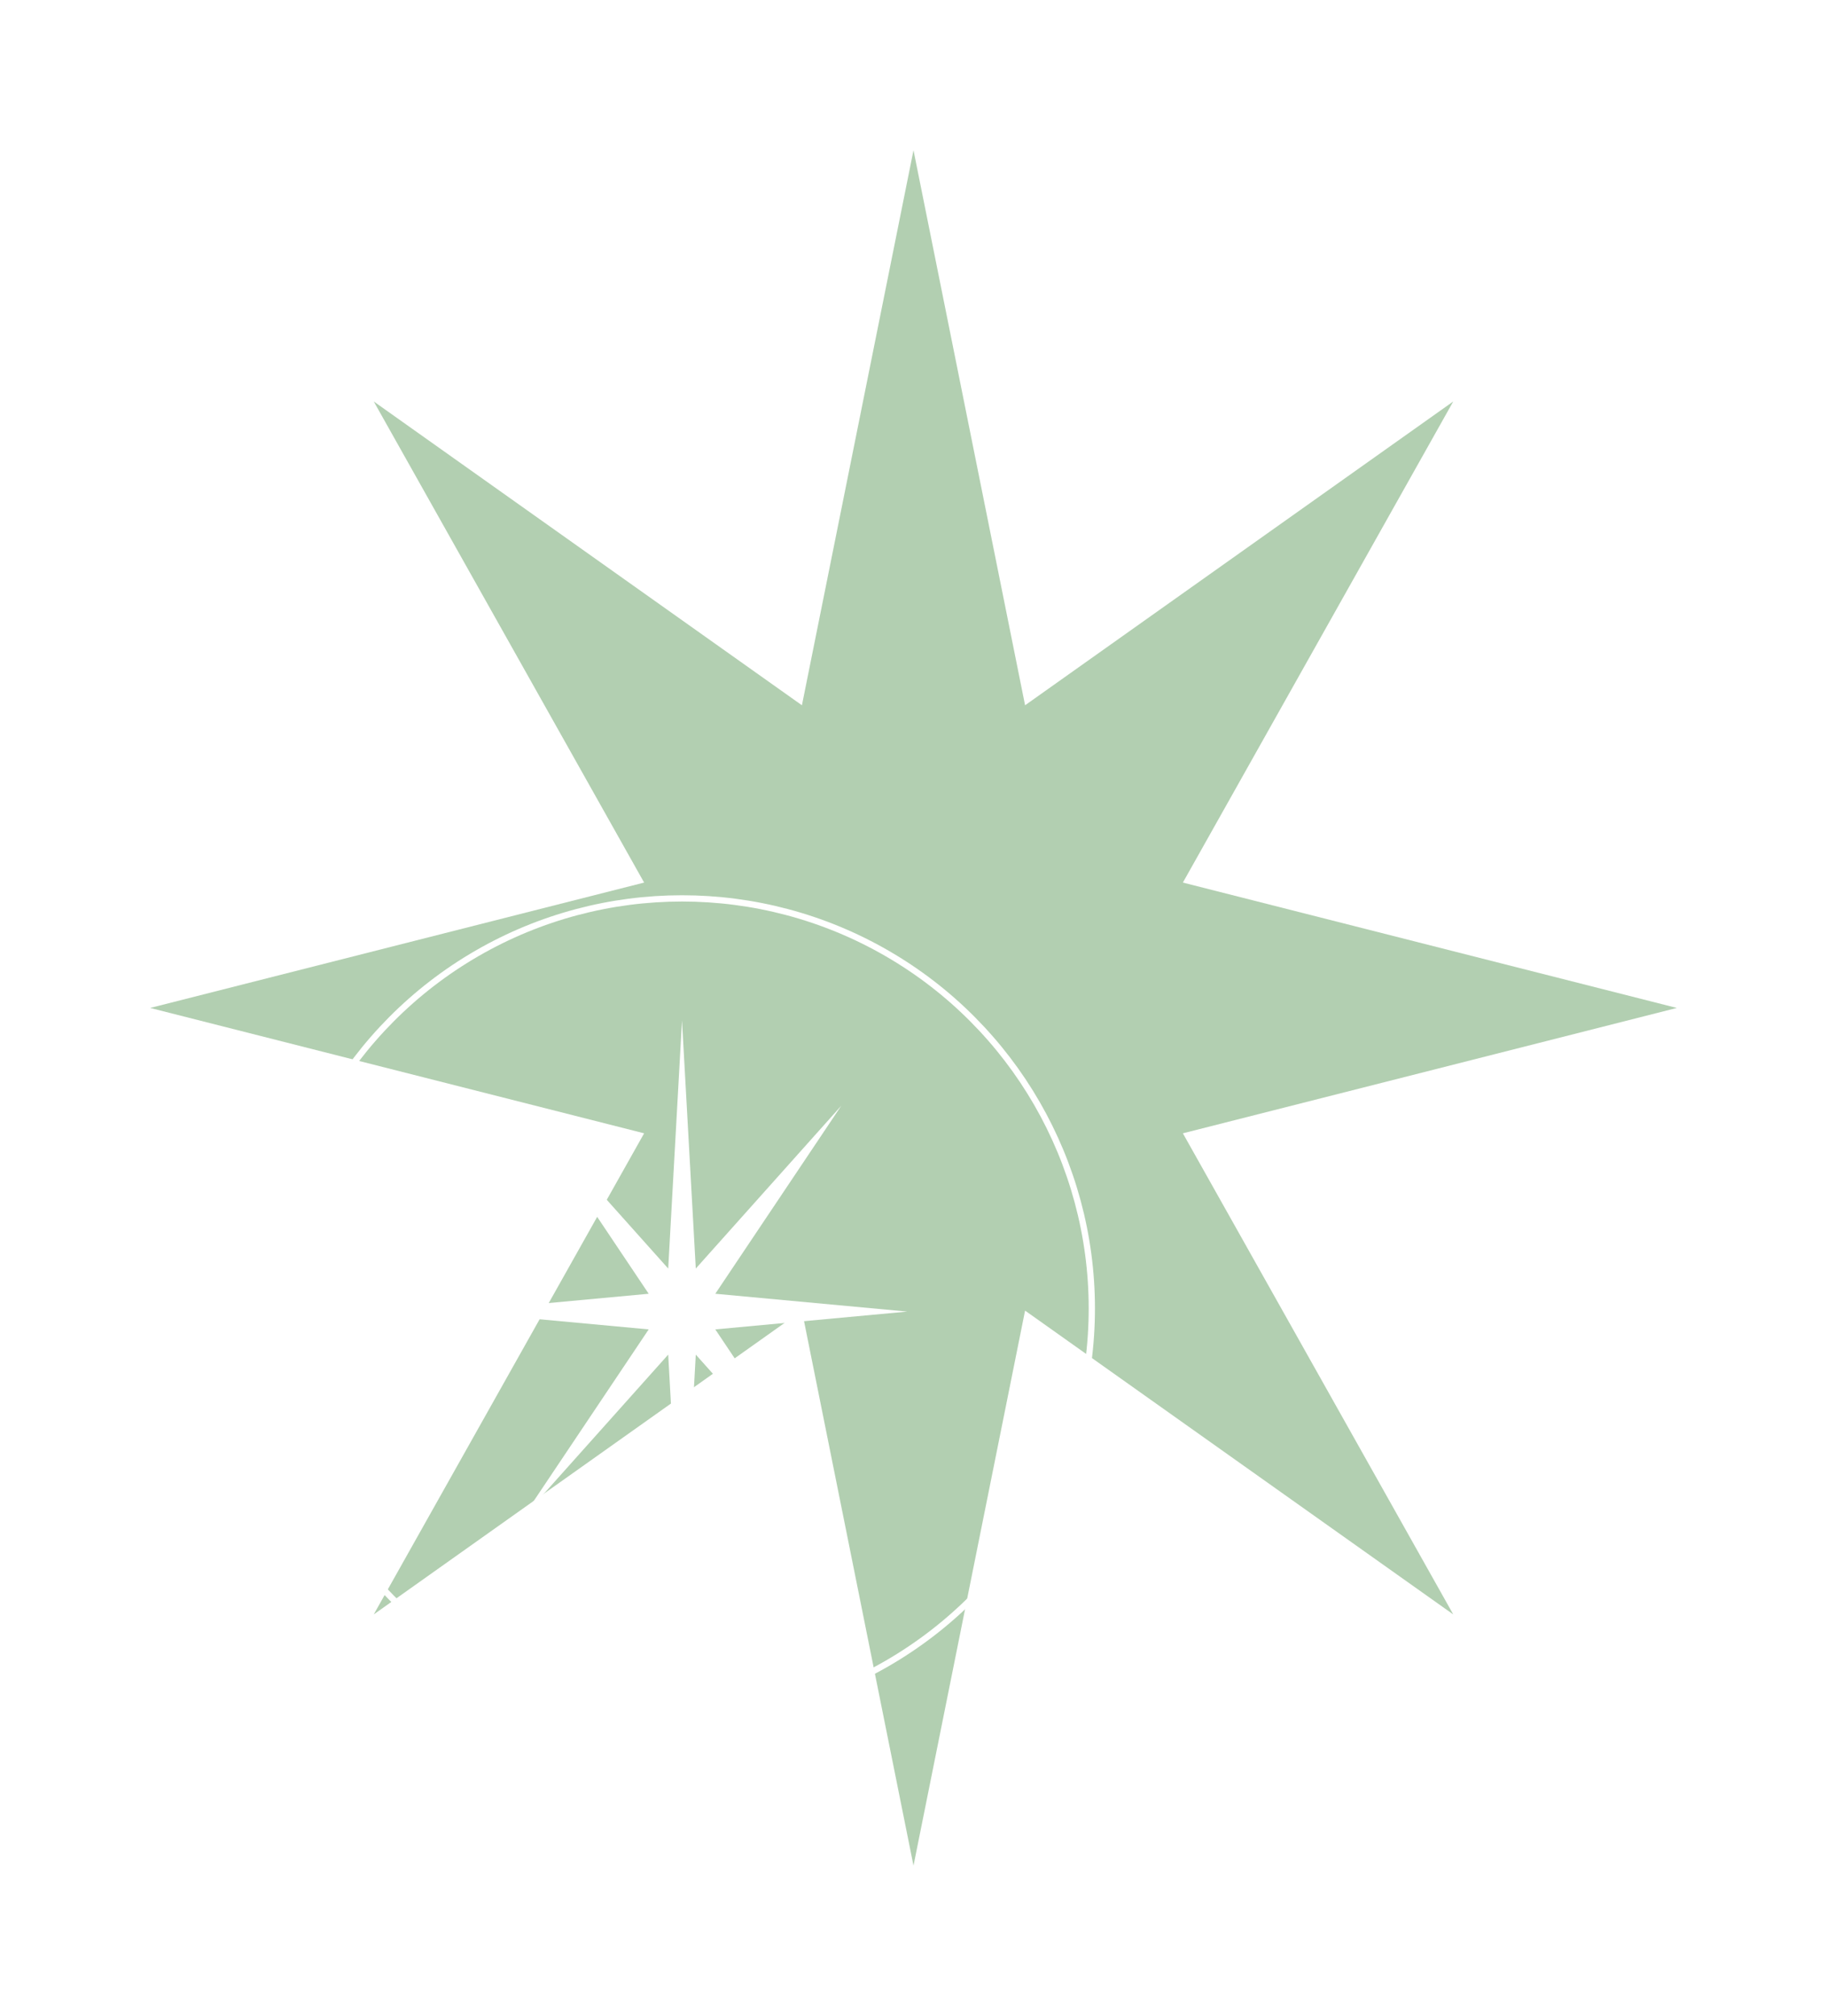 <svg width="292" height="322" viewBox="0 0 292 322" fill="none" xmlns="http://www.w3.org/2000/svg">
<g filter="url(#filter0_f_90_3)">
<path d="M146 24L163.833 112.654L232.267 64.126L189.053 140.974L268 161L189.053 181.026L232.267 257.874L163.833 209.346L146 298L128.167 209.346L59.733 257.874L102.947 181.026L24 161L102.947 140.974L59.733 64.126L128.167 112.654L146 24Z" fill="#B2CFB1"/>
</g>
<circle cx="109" cy="209" r="65.5" stroke="white"/>
<path d="M109 163L111.204 202.626L134.456 176.62L114.322 206.653L145 209.5L114.322 212.347L134.456 242.38L111.204 216.374L109 256L106.796 216.374L83.544 242.38L103.678 212.347L73 209.5L103.678 206.653L83.544 176.62L106.796 202.626L109 163Z" fill="white"/>
<defs>
<filter id="filter0_f_90_3" x="0" y="0" width="292" height="322" filterUnits="userSpaceOnUse" color-interpolation-filters="sRGB">
<feFlood flood-opacity="0" result="BackgroundImageFix"/>
<feBlend mode="normal" in="SourceGraphic" in2="BackgroundImageFix" result="shape"/>
<feGaussianBlur stdDeviation="12" result="effect1_foregroundBlur_90_3"/>
</filter>
</defs>
</svg>
